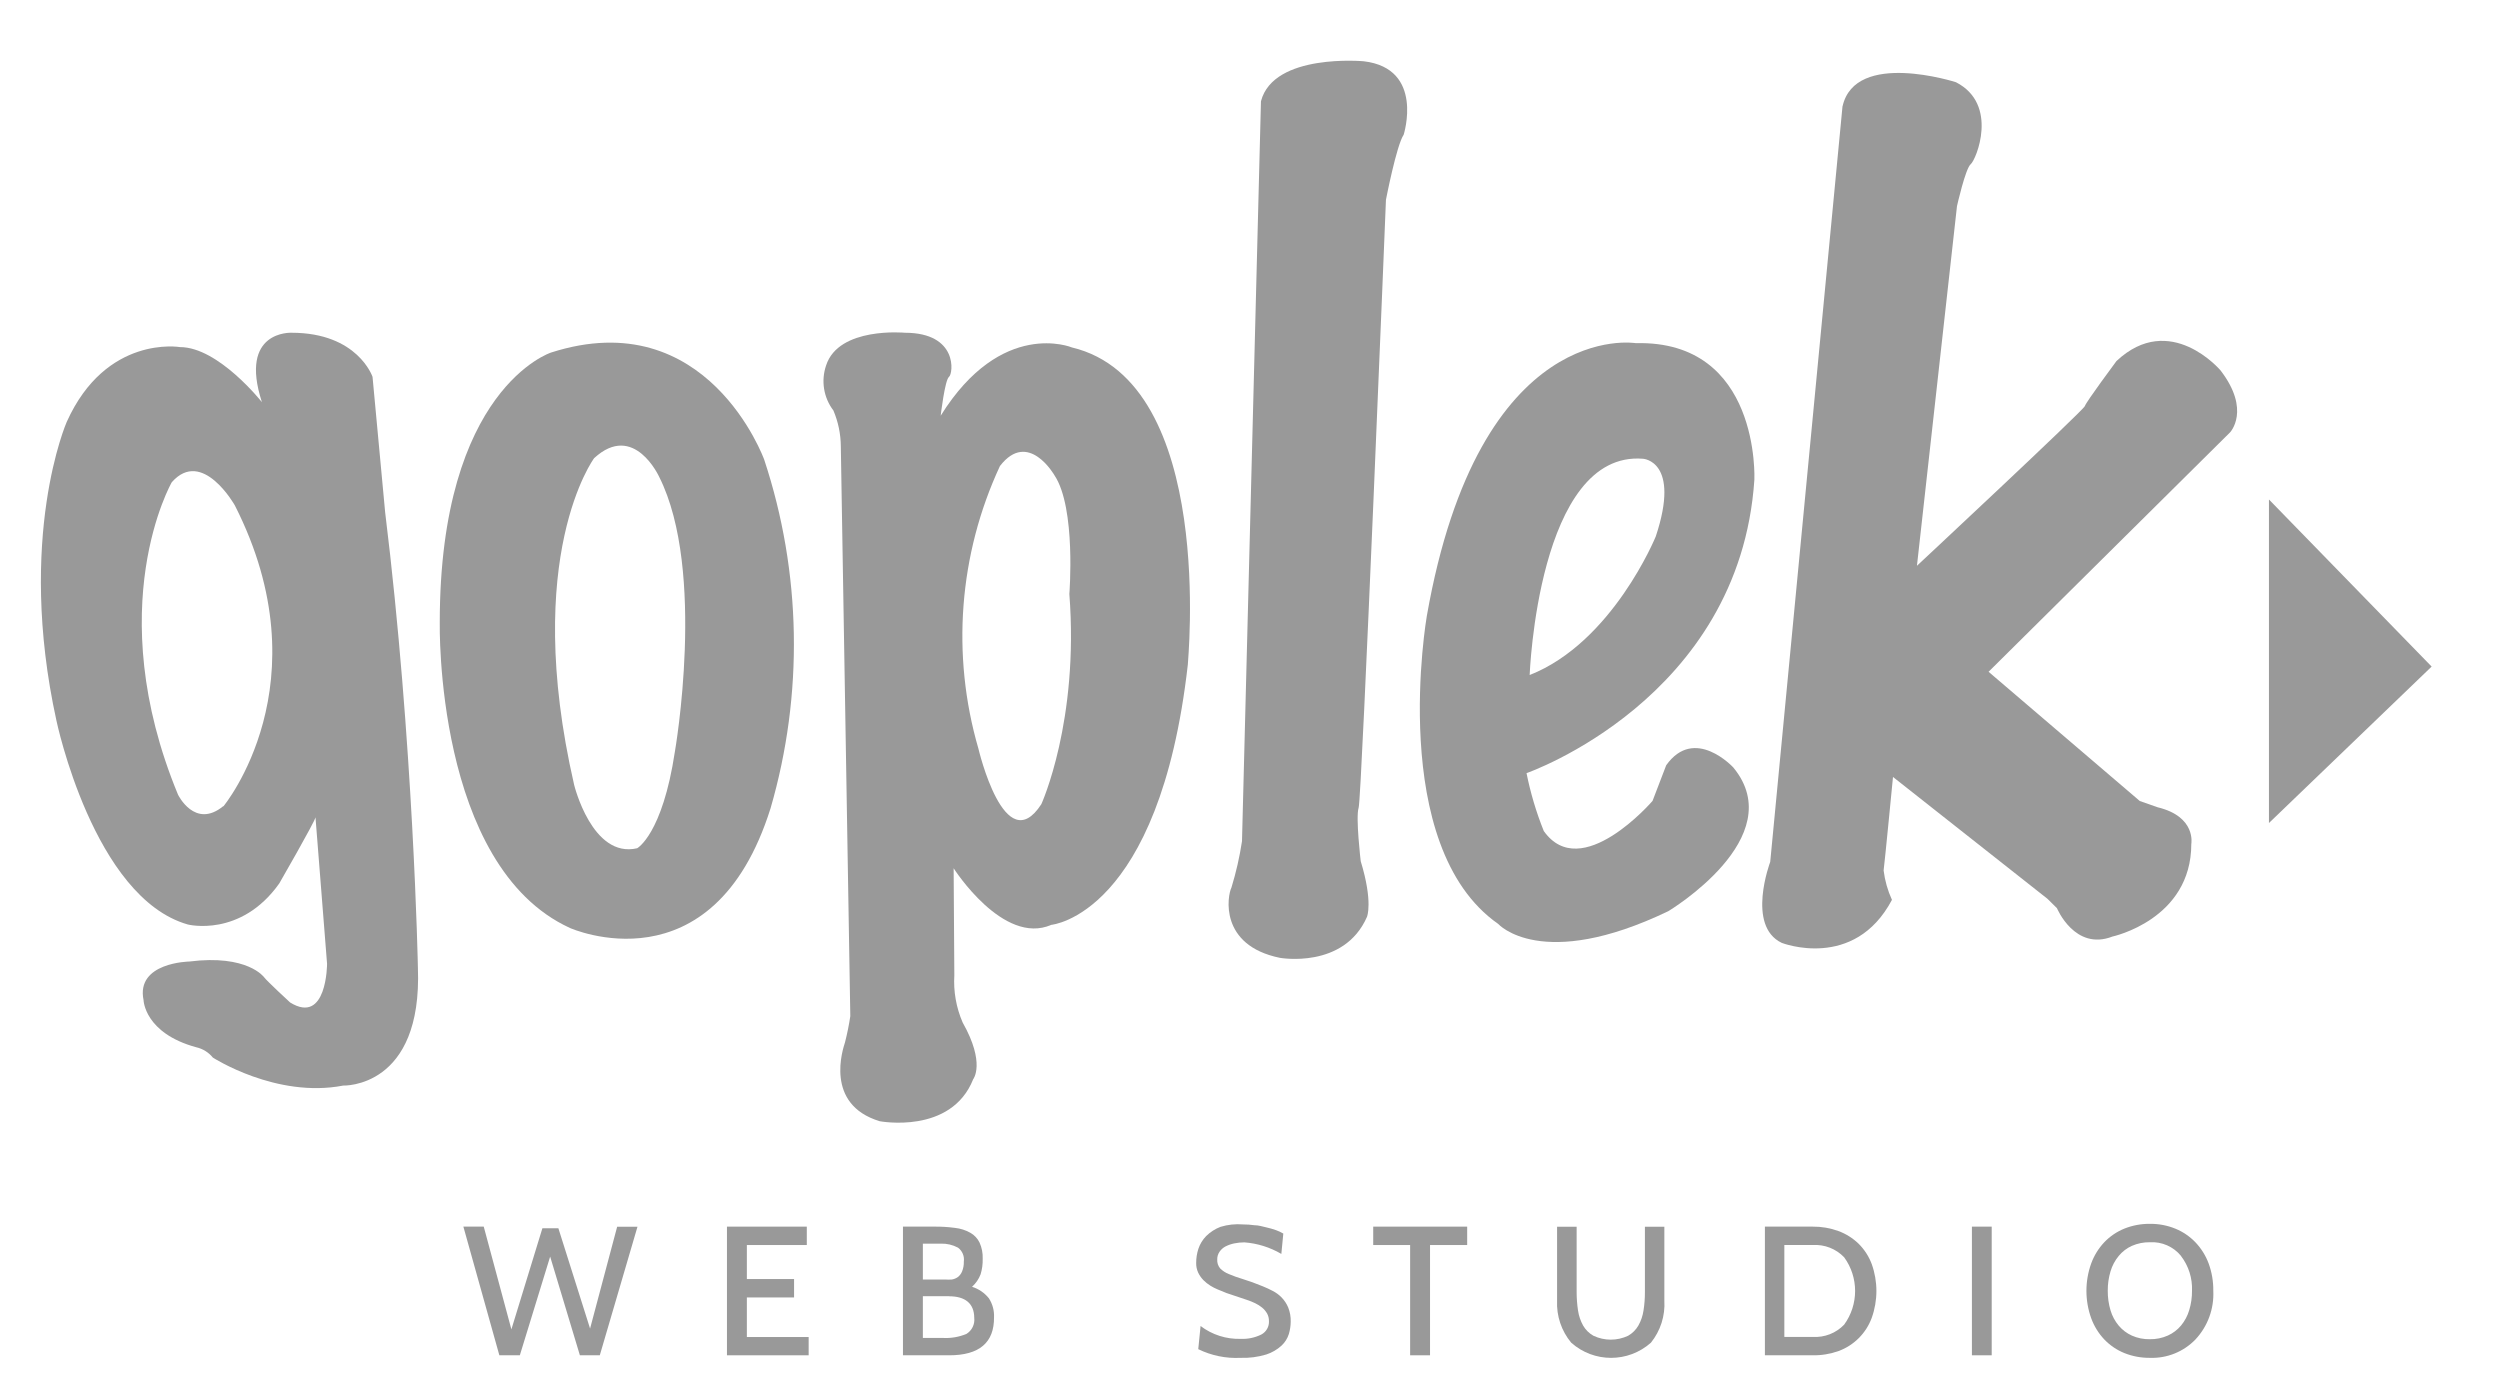 <?xml version="1.0" encoding="utf-8"?>
<!-- Generator: Adobe Illustrator 15.0.0, SVG Export Plug-In . SVG Version: 6.00 Build 0)  -->
<!DOCTYPE svg PUBLIC "-//W3C//DTD SVG 1.0//EN" "http://www.w3.org/TR/2001/REC-SVG-20010904/DTD/svg10.dtd">
<svg version="1.0" id="Capa_1" xmlns="http://www.w3.org/2000/svg" xmlns:xlink="http://www.w3.org/1999/xlink" x="0px" y="0px"
	 width="640px" height="358px" viewBox="-10.5 214.5 640 358" enable-background="new -10.5 214.5 640 358" xml:space="preserve" style="fill: #999999;">
<title>logo goplek</title>
<path d="M88.097,345.627l-3.229-34.658c0,0-3.762-11.286-20.735-11.286c0,0-13.567-0.681-7.583,17.773c0,0-11.108-14.1-20.973-14.1
	c0,0-18.929-3.229-29,19.166c0,0-12.916,29.445-2.636,76.426c0,0,9.479,45.353,33.651,52.225c0,0,13.508,3.437,23.402-10.516
	c0,0,9.064-15.729,9.272-16.915l2.962,37.502c0,0,0,15.729-9.449,9.895c0,0-5.925-5.451-6.665-6.458c0,0-4.236-5.925-19.166-4.028
	c0,0-13.686,0.207-11.701,9.864c0,0,0.207,8.472,13.508,12.086c1.667,0.38,3.159,1.309,4.236,2.636c0,0,16.233,10.486,33.355,7.169
	c0,0,20.351,0.8,19.136-30.244C96.48,462.014,95.354,404.487,88.097,345.627z M46.626,420.897
	c-7.258,5.925-11.553-2.962-11.553-2.962c-19.906-48.107-1.6-79.98-1.6-79.98c7.821-8.887,16.145,5.924,16.145,5.924
	c23.165,45.559-2.903,77.018-2.903,77.018H46.626z"/>
<path d="M185.14,332.179c0,0-14.515-40.287-54.564-27.431c0,0-28.497,9.153-28.497,69.08c0,0-1.333,62.355,33.325,78.233
	c0,0,36.583,16.381,51.365-30.659C195.254,392.179,194.687,361.071,185.14,332.179z M162.272,406.916
	c-3.199,21.239-9.657,24.734-9.657,24.734c-11.553,2.696-16.144-16.263-16.144-16.263c-13.449-58.623,5.125-83.594,5.125-83.594
	c10.22-9.42,16.678,4.829,16.678,4.829C170.359,360.675,162.272,406.916,162.272,406.916z"/>
<path d="M263.906,303.445c0,0-18.01-7.524-33.592,17.477c0,0,1.066-9.153,2.133-9.953s2.399-11.286-11.315-11.286
	c0,0-16.915-1.6-20.144,8.354c-1.352,3.92-0.651,8.257,1.866,11.553c1.223,2.888,1.867,5.988,1.896,9.124l2.429,145.92
	c-0.339,2.264-0.794,4.508-1.363,6.725c-0.503,1.6-5.362,15.848,8.887,20.173c0,0,18.277,3.495,23.935-10.753
	c0,0,3.229-4.029-2.696-14.516c-1.654-3.814-2.385-7.965-2.133-12.115l-0.178-27.371c0,0,12.649,19.877,25.001,14.485
	c0,0,27.667-2.399,34.955-66.65C293.47,384.61,300.994,312.302,263.906,303.445z M256.086,420.364
	c-9.39,14.516-16.114-14.219-16.114-14.219c-6.973-23.985-5.016-49.685,5.51-72.338c7.257-9.42,13.981,2.399,13.981,2.399
	c5.54,8.354,3.792,30.363,3.792,30.363C265.772,399.125,256.086,420.364,256.086,420.364z"/>
<path d="M312.31,240.26l-4.858,189.584c-0.605,4.011-1.507,7.971-2.695,11.849c-1.066,2.133-3.199,14.812,12.382,18.011
	c0,0,16.411,2.962,22.306-10.486c0,0,1.6-3.762-1.6-14.248c0,0-1.333-11.286-0.533-13.686s6.991-155.637,6.991-155.637
	s2.695-13.952,4.532-16.648c0,0,5.392-16.944-10.19-18.81c0,0-23.105-2.163-26.334,10.22"/>
<path d="M438.62,337.303c0,0,1.629-35.754-30.363-34.955c0,0-40.05-6.724-53.498,69.879c0,0-10.22,58.889,18.276,78.795
	c0,0,11.02,12.353,43.546-3.258c0,0,31.459-18.811,16.647-36.791c0,0-9.924-10.783-17.182-0.563l-3.495,9.124
	c0,0-18.276,21.239-27.845,7.702c-1.925-4.791-3.402-9.749-4.414-14.812C380.293,412.426,434.857,393.497,438.62,337.303z
	 M381.093,387.306c0,0,2.133-57.526,29.03-55.364c0,0,9.687,0.533,3.259,19.877C413.382,351.818,402.332,378.952,381.093,387.306z"
	/>
<path d="M461.192,241.593l-18.515,193.554c0,0-6.19,16.381,2.963,20.735c0,0,18.543,7.228,28.2-11.02
	c-1.092-2.384-1.812-4.922-2.133-7.524c0.267-1.896,2.399-23.935,2.399-23.935l39.546,31.192l2.429,2.399
	c0,0,4.562,11.02,14.219,7.258c0,0,20.174-4.325,20.174-23.698c0,0,1.333-6.991-8.621-9.391l-4.562-1.6l-38.717-33.088
	l61.822-61.289c0,0,5.392-5.658-2.429-15.848c0,0-12.916-15.314-26.66-2.399c0,0-7.791,10.486-8.087,11.523
	c-0.297,1.037-42.982,40.879-42.982,40.879l10.249-92.067c0,0,2.163-9.657,3.525-10.753c1.362-1.096,7.258-15.314-3.792-20.973
	c0,0-25.801-8.324-29.029,6.191"/>
<polygon points="570.351,342.369 570.351,425.193 612,385.144 "/>
<path d="M152.704,528.516l-9.657,32.94h-5.095l-7.613-25.268l-7.761,25.268h-5.243l-9.212-32.94h5.213l7.08,26.306l7.938-25.891
	h4.088l8.117,25.683l6.932-26.067h5.213V528.516z"/>
<path d="M196.516,561.456h-20.914v-32.94h20.439v4.711h-15.345v8.709h12.086v4.71h-12.086v10.131h15.819v4.71V561.456z"/>
<path d="M232.507,561.456h-11.849v-32.94h7.939c1.803-0.025,3.604,0.084,5.391,0.326c1.375,0.145,2.705,0.568,3.91,1.244
	c1.031,0.575,1.859,1.454,2.37,2.518c0.587,1.302,0.861,2.722,0.8,4.147c0.039,1.344-0.141,2.685-0.533,3.97
	c-0.468,1.224-1.22,2.32-2.192,3.199c1.707,0.53,3.214,1.562,4.325,2.962c0.923,1.437,1.378,3.123,1.304,4.829
	C244.03,558.208,240.208,561.456,232.507,561.456z M230.344,532.871h-4.591v9.183h5.688c0.582,0.046,1.166,0.046,1.748,0
	c0.544-0.092,1.06-0.304,1.511-0.622c0.488-0.378,0.866-0.879,1.096-1.451c0.321-0.8,0.473-1.657,0.444-2.519
	c0.189-1.366-0.378-2.728-1.481-3.555c-1.345-0.724-2.857-1.081-4.384-1.036H230.344z M232.477,546.319h-6.724v10.693h5.095
	c2.077,0.12,4.154-0.234,6.073-1.036c1.414-0.878,2.188-2.496,1.985-4.147c-0.03-3.644-2.311-5.48-6.428-5.48V546.319z"/>
<path d="M307.066,562.108c-3.734,0.188-7.455-0.576-10.812-2.222l0.592-5.925c2.958,2.245,6.597,3.405,10.309,3.288
	c1.802,0.075,3.595-0.302,5.214-1.096c1.286-0.664,2.063-2.021,1.984-3.466c0.009-0.672-0.154-1.335-0.474-1.926
	c-0.333-0.575-0.764-1.086-1.274-1.511c-0.546-0.444-1.143-0.822-1.777-1.126c-0.691-0.332-1.403-0.619-2.133-0.858l-5.213-1.748
	l-2.311-0.948c-0.637-0.266-1.251-0.583-1.836-0.947c-0.646-0.403-1.242-0.881-1.777-1.423c-0.546-0.564-0.996-1.215-1.333-1.925
	c-0.352-0.771-0.524-1.611-0.503-2.459c-0.006-1.227,0.184-2.446,0.562-3.614c0.407-1.222,1.086-2.336,1.985-3.258
	c1.046-1.037,2.297-1.844,3.673-2.37c1.858-0.57,3.809-0.781,5.747-0.622c0.991,0.002,1.98,0.071,2.962,0.207
	c1.037,0,2.015,0.326,2.963,0.533c0.873,0.193,1.734,0.44,2.577,0.741c0.638,0.227,1.253,0.515,1.836,0.858l-0.503,5.214
	c-2.892-1.699-6.135-2.713-9.479-2.962c-0.866,0.003-1.729,0.093-2.577,0.267c-0.771,0.157-1.519,0.416-2.222,0.771
	c-0.618,0.319-1.147,0.787-1.541,1.362c-0.404,0.581-0.612,1.276-0.592,1.984c-0.052,0.827,0.213,1.643,0.741,2.281
	c0.634,0.63,1.39,1.124,2.222,1.451c1.189,0.503,2.405,0.938,3.643,1.304c1.452,0.444,3.141,1.037,5.065,1.837
	c0.869,0.351,1.72,0.746,2.548,1.185c0.849,0.433,1.619,1.003,2.281,1.688c0.702,0.73,1.265,1.584,1.658,2.518
	c0.467,1.167,0.688,2.417,0.652,3.674c-0.014,1.063-0.173,2.119-0.475,3.14c-0.354,1.133-0.997,2.153-1.866,2.962
	c-1.124,1.032-2.458,1.811-3.91,2.281C311.532,561.897,309.301,562.188,307.066,562.108z"/>
<path d="M365.097,533.227h-9.509v28.229h-5.095v-28.229h-9.45v-4.711h24.054V533.227z"/>
<path d="M388.113,547.445v-18.899h5.006v16.767c0.003,1.566,0.122,3.131,0.355,4.68c0.199,1.352,0.641,2.656,1.304,3.852
	c0.628,1.09,1.539,1.99,2.637,2.606c2.812,1.334,6.074,1.334,8.887,0c1.1-0.626,2.01-1.537,2.637-2.637
	c0.668-1.192,1.109-2.498,1.303-3.851c0.242-1.538,0.361-3.094,0.355-4.65v-16.767h4.977v18.899
	c0.238,3.896-0.987,7.741-3.437,10.782c-5.816,5.181-14.593,5.181-20.409,0C389.218,555.211,387.929,551.364,388.113,547.445z"/>
<path d="M453.55,561.456h-12.234v-32.94h12.234c2.241-0.021,4.469,0.359,6.576,1.126c1.936,0.714,3.701,1.823,5.184,3.259
	c1.476,1.468,2.617,3.235,3.348,5.184c1.603,4.462,1.603,9.343,0,13.805c-1.449,3.927-4.545,7.022-8.473,8.472
	C458.057,561.121,455.81,561.492,453.55,561.456z M453.55,533.227h-7.258v23.52h7.258c3.017,0.193,5.966-0.956,8.057-3.14
	c3.735-5.14,3.735-12.101,0-17.24C459.516,534.183,456.566,533.033,453.55,533.227z"/>
<path d="M499.346,561.456h-5.036v-32.94h5.065v32.94H499.346z"/>
<path d="M551.541,557.398c-3.045,3.156-7.289,4.869-11.672,4.71c-2.23,0.023-4.444-0.39-6.517-1.215
	c-1.946-0.787-3.703-1.979-5.154-3.495c-1.473-1.562-2.611-3.405-3.348-5.421c-1.633-4.538-1.633-9.504,0-14.042
	c0.736-2.016,1.875-3.859,3.348-5.421c1.451-1.517,3.208-2.708,5.154-3.495c2.072-0.826,4.286-1.238,6.517-1.215
	c2.244-0.028,4.471,0.395,6.547,1.244c1.934,0.795,3.68,1.985,5.125,3.496c1.482,1.558,2.632,3.402,3.377,5.421
	c0.812,2.229,1.213,4.588,1.185,6.961C556.332,549.53,554.686,554.029,551.541,557.398z M547.838,536.011
	c-1.942-2.376-4.905-3.676-7.969-3.495c-1.578-0.026-3.145,0.286-4.592,0.918c-1.309,0.587-2.465,1.469-3.377,2.577
	c-0.961,1.157-1.677,2.497-2.103,3.939c-0.484,1.614-0.725,3.292-0.711,4.977c-0.016,1.705,0.224,3.402,0.711,5.036
	c0.426,1.434,1.142,2.765,2.103,3.91c0.921,1.092,2.074,1.963,3.377,2.548c1.445,0.64,3.013,0.953,4.592,0.918
	c1.592,0.026,3.169-0.298,4.621-0.948c1.306-0.593,2.46-1.475,3.377-2.577c0.946-1.151,1.651-2.481,2.074-3.91
	c0.489-1.612,0.729-3.291,0.711-4.977c0.13-3.2-0.865-6.345-2.814-8.887V536.011z"/>
</svg>
